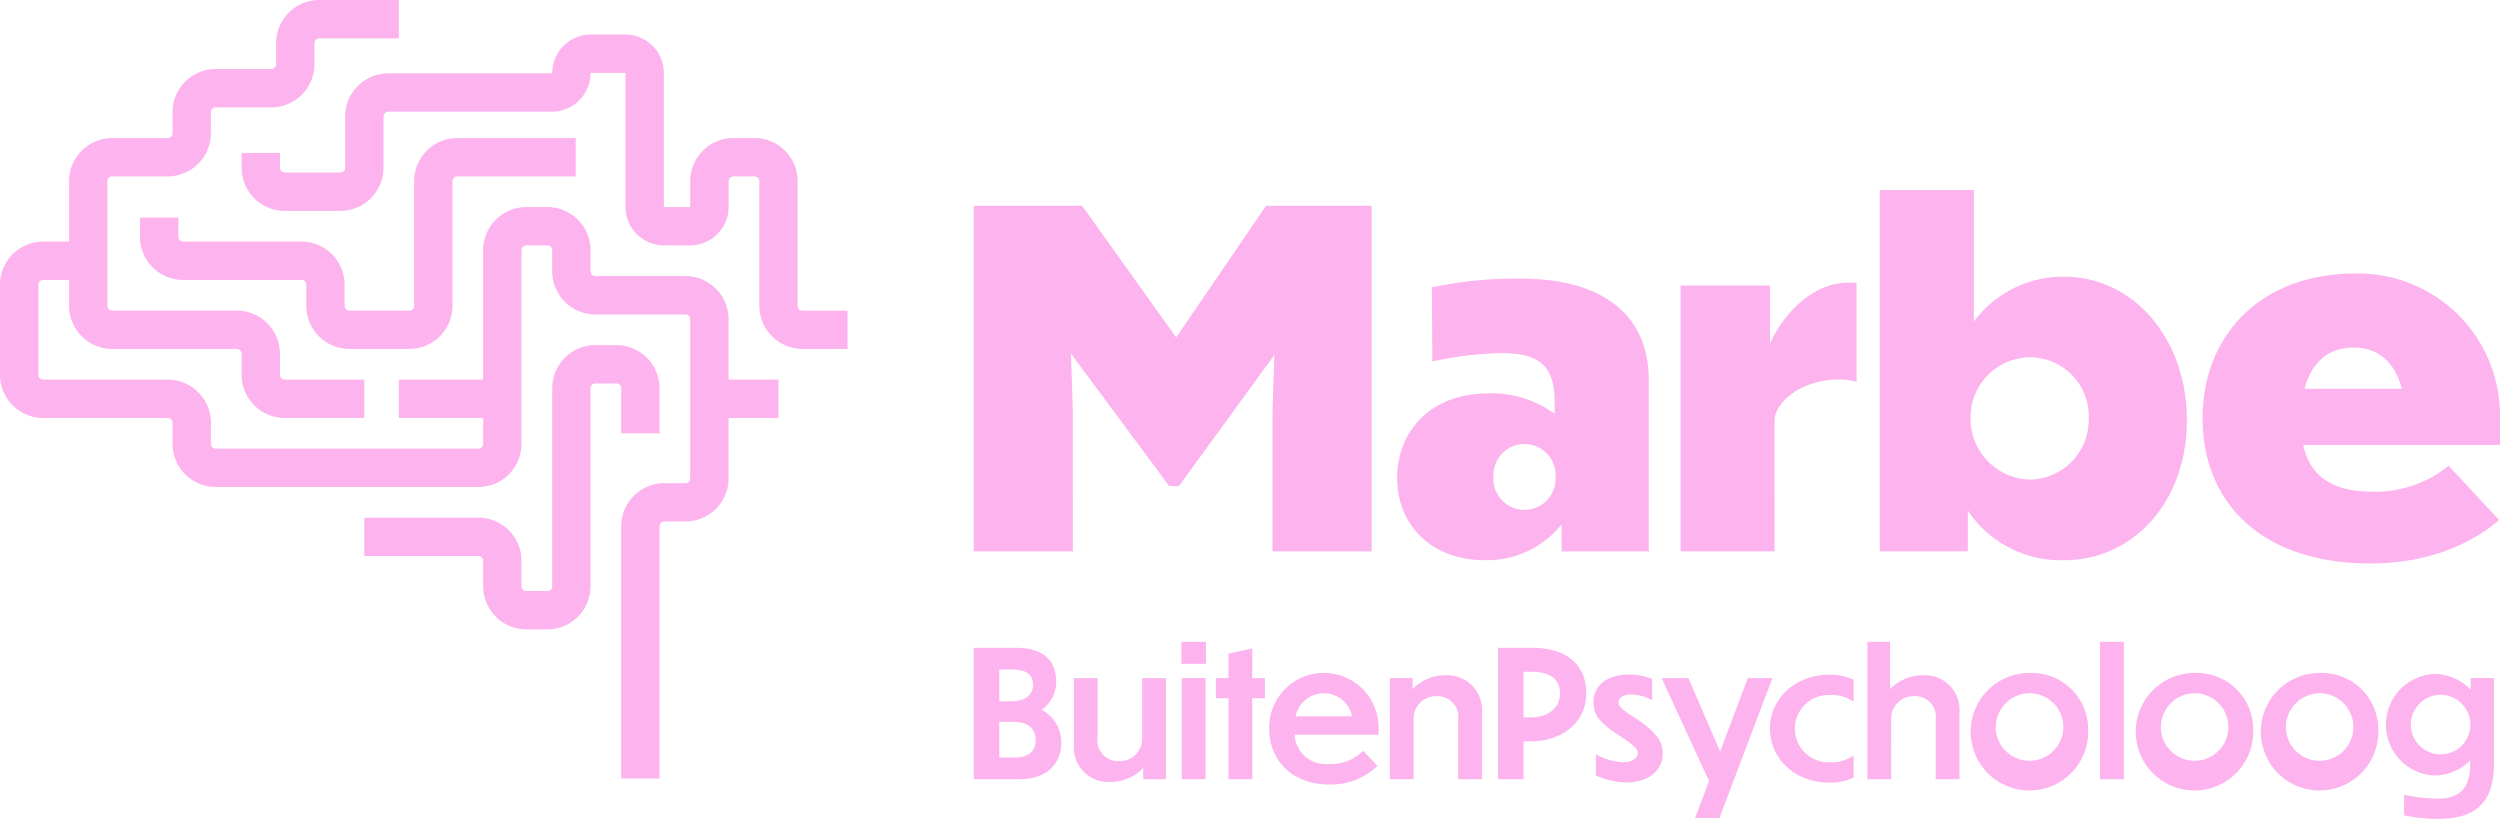<svg id="Group_18" data-name="Group 18" xmlns="http://www.w3.org/2000/svg" xmlns:xlink="http://www.w3.org/1999/xlink" width="257" height="84.177" viewBox="0 0 257 84.177">
  <defs>
    <clipPath id="clip-path">
      <rect id="Rectangle_31" data-name="Rectangle 31" width="257" height="84.177" fill="#fcb3ee"/>
    </clipPath>
  </defs>
  <path id="Path_10" data-name="Path 10" d="M289.907,94.649h-10.19V59.125h11.142l9.667,13.524,9.238-13.524h10.857V94.649h-10.19V80.125l.19-5.666-9.809,13.476h-1l-10.1-13.619.19,5.81Z" transform="translate(-179.616 -37.966)" fill="#fcb3ee"/>
  <g id="Group_17" data-name="Group 17">
    <g id="Group_16" data-name="Group 16" clip-path="url(#clip-path)">
      <path id="Path_11" data-name="Path 11" d="M418.238,105.3a9.819,9.819,0,0,1-7.9,3.667c-5.524,0-9-3.667-9-8.428,0-4.809,3.428-8.714,9.333-8.714a10.89,10.89,0,0,1,6.857,2.095V92.635c0-4.1-2.1-5-5.81-4.952a37.442,37.442,0,0,0-6.762.857l-.048-7.619a41.8,41.8,0,0,1,9.1-.9c8.619,0,13.191,3.857,13.191,10.381v17.666h-8.952Zm-.619-4.952a3.193,3.193,0,1,0-6.381,0,3.2,3.2,0,1,0,6.381,0" transform="translate(-257.711 -51.381)" fill="#fcb3ee"/>
      <path id="Path_12" data-name="Path 12" d="M492.432,108.833h-9.667V81.5h9.19v6c.809-2.048,3.809-6.286,8-6.286h.9V91.4a6.31,6.31,0,0,0-1.762-.238c-4.1,0-6.666,2.476-6.666,4.19Z" transform="translate(-310.001 -52.15)" fill="#fcb3ee"/>
      <path id="Path_13" data-name="Path 13" d="M558.932,92.649a11.481,11.481,0,0,1-9.9-5.1v4.191H539.98V54.6h9.667V68.126a11.413,11.413,0,0,1,9.286-4.619c7.142,0,12.619,6.381,12.619,14.762,0,8.333-5.476,14.381-12.619,14.381m-3.476-8.286a6.131,6.131,0,0,0,6-6.286,6.044,6.044,0,0,0-6-6.286,6.16,6.16,0,0,0-6.143,6.286,6.251,6.251,0,0,0,6.143,6.286" transform="translate(-346.74 -35.062)" fill="#fcb3ee"/>
      <path id="Path_14" data-name="Path 14" d="M649.913,108.361c-11,0-17.19-6.143-17.19-14.9,0-8.81,6.238-14.9,15.667-14.9a14.585,14.585,0,0,1,14.9,14.952v2.667H643.056c.762,3.428,3.286,4.809,7.143,4.809a11.951,11.951,0,0,0,7.81-2.667l5.19,5.572c-2.952,2.571-7.476,4.476-13.285,4.476M643.2,90.409h10c-.714-2.714-2.381-4.238-4.952-4.238-2.619,0-4.333,1.524-5.047,4.238" transform="translate(-406.294 -50.441)" fill="#fcb3ee"/>
      <path id="Path_15" data-name="Path 15" d="M284.435,199.594h-4.709v-13.51h4.328c3.1,0,4.147,1.557,4.147,3.513a3.539,3.539,0,0,1-1.485,2.861,3.843,3.843,0,0,1,2.01,3.441c0,1.883-1.3,3.695-4.292,3.695m-2.083-11.282v3.278h1.141c1.5,0,2.318-.634,2.318-1.666,0-.978-.471-1.612-2.264-1.612Zm0,5.379v3.676h1.431c1.811,0,2.3-.778,2.3-1.793,0-1.214-.815-1.883-2.354-1.883Z" transform="translate(-179.622 -119.491)" fill="#fcb3ee"/>
      <path id="Path_16" data-name="Path 16" d="M315.6,204.025a4.671,4.671,0,0,1-3.4,1.449,3.571,3.571,0,0,1-3.731-3.857v-6.827h2.445v6.085a2.121,2.121,0,0,0,2.263,2.445,2.291,2.291,0,0,0,2.318-2.263v-6.266h2.445v10.395H315.6Z" transform="translate(-198.078 -125.081)" fill="#fcb3ee"/>
      <path id="Path_17" data-name="Path 17" d="M341.9,186.628h-2.517v-2.264H341.9Zm-.037,11.861h-2.445V188.094h2.445Z" transform="translate(-217.931 -118.387)" fill="#fcb3ee"/>
      <path id="Path_18" data-name="Path 18" d="M353,191.361v8.33h-2.445v-8.33h-1.3V189.3h1.3v-2.517l2.445-.543v3.06h1.3v2.065Z" transform="translate(-224.267 -119.589)" fill="#fcb3ee"/>
      <path id="Path_19" data-name="Path 19" d="M370.722,204.784c-3.73,0-6.139-2.463-6.139-5.741a5.624,5.624,0,1,1,11.246,0v.616h-8.638a3.211,3.211,0,0,0,3.531,3.024,4.763,4.763,0,0,0,3.531-1.358l1.467,1.539a6.914,6.914,0,0,1-5,1.92m-3.423-7.008h5.813a2.967,2.967,0,0,0-5.813,0" transform="translate(-234.112 -124.138)" fill="#fcb3ee"/>
      <path id="Path_20" data-name="Path 20" d="M401.69,204.663h-2.445V194.268h2.336v1.141a4.663,4.663,0,0,1,3.4-1.431,3.562,3.562,0,0,1,3.731,3.857v6.827h-2.445v-6.085a2.128,2.128,0,0,0-2.264-2.445,2.3,2.3,0,0,0-2.318,2.264Z" transform="translate(-256.369 -124.56)" fill="#fcb3ee"/>
      <path id="Path_21" data-name="Path 21" d="M432.939,195.7v3.894h-2.626v-13.51h3.531c3.078,0,5.542,1.376,5.542,4.672,0,3.278-2.843,4.944-5.614,4.944Zm0-7.153v4.69h.742c1.811,0,3.006-.959,3.006-2.481,0-1.34-.851-2.209-3.006-2.209Z" transform="translate(-276.319 -119.492)" fill="#fcb3ee"/>
      <path id="Path_22" data-name="Path 22" d="M463.769,194.228V196.4a4.991,4.991,0,0,0-2.137-.58c-.833,0-1.322.326-1.322.851,0,.362.435.742,1.449,1.394,2.481,1.594,3.1,2.608,3.1,3.785,0,1.793-1.431,3.006-3.8,3.024a8.668,8.668,0,0,1-3.078-.724v-2.173a6.784,6.784,0,0,0,2.734.815c1.1,0,1.575-.453,1.575-.978,0-.344-.289-.743-1.992-1.829-2.137-1.394-2.554-2.155-2.554-3.441,0-1.34,1.069-2.789,3.695-2.771a6.228,6.228,0,0,1,2.336.453" transform="translate(-293.93 -124.43)" fill="#fcb3ee"/>
      <path id="Path_23" data-name="Path 23" d="M483.261,209.168h-2.5l1.43-3.8-4.872-10.576h2.753l3.26,7.551,2.843-7.551h2.535Z" transform="translate(-306.504 -125.081)" fill="#fcb3ee"/>
      <path id="Path_24" data-name="Path 24" d="M517.044,204.385a5.358,5.358,0,0,1-2.5.525c-3.5,0-6.1-2.409-6.1-5.542,0-3.115,2.607-5.541,6.1-5.541a5.409,5.409,0,0,1,2.5.525v2.209h-.072a3.855,3.855,0,0,0-2.427-.652,3.46,3.46,0,1,0,0,6.918,3.971,3.971,0,0,0,2.427-.652h.072Z" transform="translate(-326.489 -124.463)" fill="#fcb3ee"/>
      <path id="Path_25" data-name="Path 25" d="M538.868,198.489h-2.445V184.364h2.336v4.871a4.665,4.665,0,0,1,3.4-1.431,3.562,3.562,0,0,1,3.731,3.857v6.827h-2.445V192.4a2.128,2.128,0,0,0-2.264-2.445,2.3,2.3,0,0,0-2.318,2.263Z" transform="translate(-344.456 -118.387)" fill="#fcb3ee"/>
      <path id="Path_26" data-name="Path 26" d="M578.187,199.044a6.039,6.039,0,1,1-6.03-5.723,5.786,5.786,0,0,1,6.03,5.723m-9.489,0a3.472,3.472,0,1,0,3.459-3.64,3.5,3.5,0,0,0-3.459,3.64" transform="translate(-363.53 -124.138)" fill="#fcb3ee"/>
      <rect id="Rectangle_30" data-name="Rectangle 30" width="2.445" height="14.125" transform="translate(215.887 65.977)" fill="#fcb3ee"/>
      <path id="Path_27" data-name="Path 27" d="M625.6,199.044a6.039,6.039,0,1,1-6.03-5.723,5.786,5.786,0,0,1,6.03,5.723m-9.489,0a3.472,3.472,0,1,0,3.459-3.64,3.5,3.5,0,0,0-3.459,3.64" transform="translate(-393.975 -124.138)" fill="#fcb3ee"/>
      <path id="Path_28" data-name="Path 28" d="M661.526,199.044a6.039,6.039,0,1,1-6.031-5.723,5.787,5.787,0,0,1,6.031,5.723m-9.49,0a3.472,3.472,0,1,0,3.459-3.64,3.5,3.5,0,0,0-3.459,3.64" transform="translate(-417.045 -124.138)" fill="#fcb3ee"/>
      <path id="Path_29" data-name="Path 29" d="M690.769,208.478a17.013,17.013,0,0,1-3.513-.362V206a16.259,16.259,0,0,0,3.459.4c1.865,0,3.332-.743,3.332-3.441v-.471a5.331,5.331,0,0,1-3.622,1.539,5.228,5.228,0,0,1,0-10.449,5.285,5.285,0,0,1,3.676,1.63v-1.2h2.39v8.874c0,4.111-2.119,5.6-5.723,5.6m3.3-9.634a3.061,3.061,0,1,0-6.121,0,3.061,3.061,0,0,0,6.121,0" transform="translate(-440.113 -124.301)" fill="#fcb3ee"/>
      <path id="Path_30" data-name="Path 30" d="M131.058,108.206H135v-4.632a4.44,4.44,0,0,0-4.435-4.435H128.4a4.44,4.44,0,0,0-4.435,4.435v20.351a.493.493,0,0,1-.493.493H121.3a.493.493,0,0,1-.493-.493v-2.612a4.44,4.44,0,0,0-4.435-4.435H104.646v3.942h11.728a.493.493,0,0,1,.493.493v2.612a4.44,4.44,0,0,0,4.435,4.435h2.168a4.44,4.44,0,0,0,4.435-4.435V103.574a.493.493,0,0,1,.493-.493h2.168a.494.494,0,0,1,.493.493Z" transform="translate(-67.197 -63.661)" fill="#fcb3ee"/>
      <path id="Path_31" data-name="Path 31" d="M74.9,32.818a4.44,4.44,0,0,0-4.435-4.435H61.2a.493.493,0,0,1-.493-.493V25.722a4.44,4.44,0,0,0-4.435-4.435H54.1a4.44,4.44,0,0,0-4.435,4.435v13.3H41v3.942H49.67v2.661a.493.493,0,0,1-.493.493h-27a.493.493,0,0,1-.493-.493V43.461a4.44,4.44,0,0,0-4.435-4.435H4.435a.493.493,0,0,1-.493-.493V29.27a.493.493,0,0,1,.493-.493H7.1v2.661a4.44,4.44,0,0,0,4.435,4.435H24.342a.493.493,0,0,1,.493.493v2.168a4.44,4.44,0,0,0,4.435,4.435h8.18V39.026H29.27a.493.493,0,0,1-.493-.493V36.365a4.44,4.44,0,0,0-4.435-4.435H11.53a.493.493,0,0,1-.493-.493V18.626a.493.493,0,0,1,.493-.493h5.716A4.44,4.44,0,0,0,21.681,13.7V11.53a.493.493,0,0,1,.493-.492H27.89A4.44,4.44,0,0,0,32.325,6.6V4.435a.493.493,0,0,1,.493-.493H41V0h-8.18a4.44,4.44,0,0,0-4.435,4.435V6.6a.493.493,0,0,1-.493.493H22.174a4.44,4.44,0,0,0-4.435,4.435V13.7a.493.493,0,0,1-.493.493H11.53A4.44,4.44,0,0,0,7.1,18.626v6.209H4.435A4.44,4.44,0,0,0,0,29.27v9.264a4.44,4.44,0,0,0,4.435,4.435H17.247a.493.493,0,0,1,.493.493v2.168a4.44,4.44,0,0,0,4.435,4.435h27a4.44,4.44,0,0,0,4.435-4.435V25.722a.493.493,0,0,1,.493-.493h2.168a.493.493,0,0,1,.493.493V27.89A4.44,4.44,0,0,0,61.2,32.325h9.264a.493.493,0,0,1,.493.493V49.177a.493.493,0,0,1-.493.493H68.3A4.44,4.44,0,0,0,63.861,54.1V80.024H67.8V54.1a.493.493,0,0,1,.493-.493h2.168A4.44,4.44,0,0,0,74.9,49.177V42.968h5.125V39.026H74.9Z" fill="#fcb3ee"/>
      <path id="Path_32" data-name="Path 32" d="M127.05,38.3a.493.493,0,0,1-.493-.493V24.992a4.44,4.44,0,0,0-4.435-4.435h-2.168a4.44,4.44,0,0,0-4.435,4.435v2.636a.025.025,0,0,1-.025.025h-2.661a.025.025,0,0,1-.024-.025V13.881a3.971,3.971,0,0,0-3.967-3.967H105.3a3.971,3.971,0,0,0-3.967,3.967.025.025,0,0,1-.025.025H84.476a4.44,4.44,0,0,0-4.435,4.435v5.272a.493.493,0,0,1-.493.493H73.833a.493.493,0,0,1-.493-.493V22.085H69.4v1.527a4.44,4.44,0,0,0,4.435,4.435h5.716a4.44,4.44,0,0,0,4.435-4.435V18.34a.493.493,0,0,1,.493-.493H101.3a3.971,3.971,0,0,0,3.967-3.967.025.025,0,0,1,.024-.025h3.548a.025.025,0,0,1,.025.025V27.628a3.971,3.971,0,0,0,3.967,3.967H115.5a3.971,3.971,0,0,0,3.967-3.967V24.992a.493.493,0,0,1,.493-.493h2.168a.493.493,0,0,1,.493.493V37.8a4.44,4.44,0,0,0,4.435,4.435h4.632V38.3Z" transform="translate(-44.563 -6.366)" fill="#fcb3ee"/>
      <path id="Path_33" data-name="Path 33" d="M56.812,50.3H44.641a.493.493,0,0,1-.493-.493V47.835H40.206v1.971a4.44,4.44,0,0,0,4.435,4.435H56.812a.493.493,0,0,1,.493.493V56.9a4.439,4.439,0,0,0,4.435,4.435H67.9A4.439,4.439,0,0,0,72.334,56.9V44.091a.493.493,0,0,1,.493-.493H85V39.656H72.826a4.439,4.439,0,0,0-4.435,4.435V56.9a.493.493,0,0,1-.493.493h-6.16a.493.493,0,0,1-.493-.493V54.734A4.44,4.44,0,0,0,56.812,50.3" transform="translate(-25.818 -25.465)" fill="#fcb3ee"/>
    </g>
  </g>
</svg>
